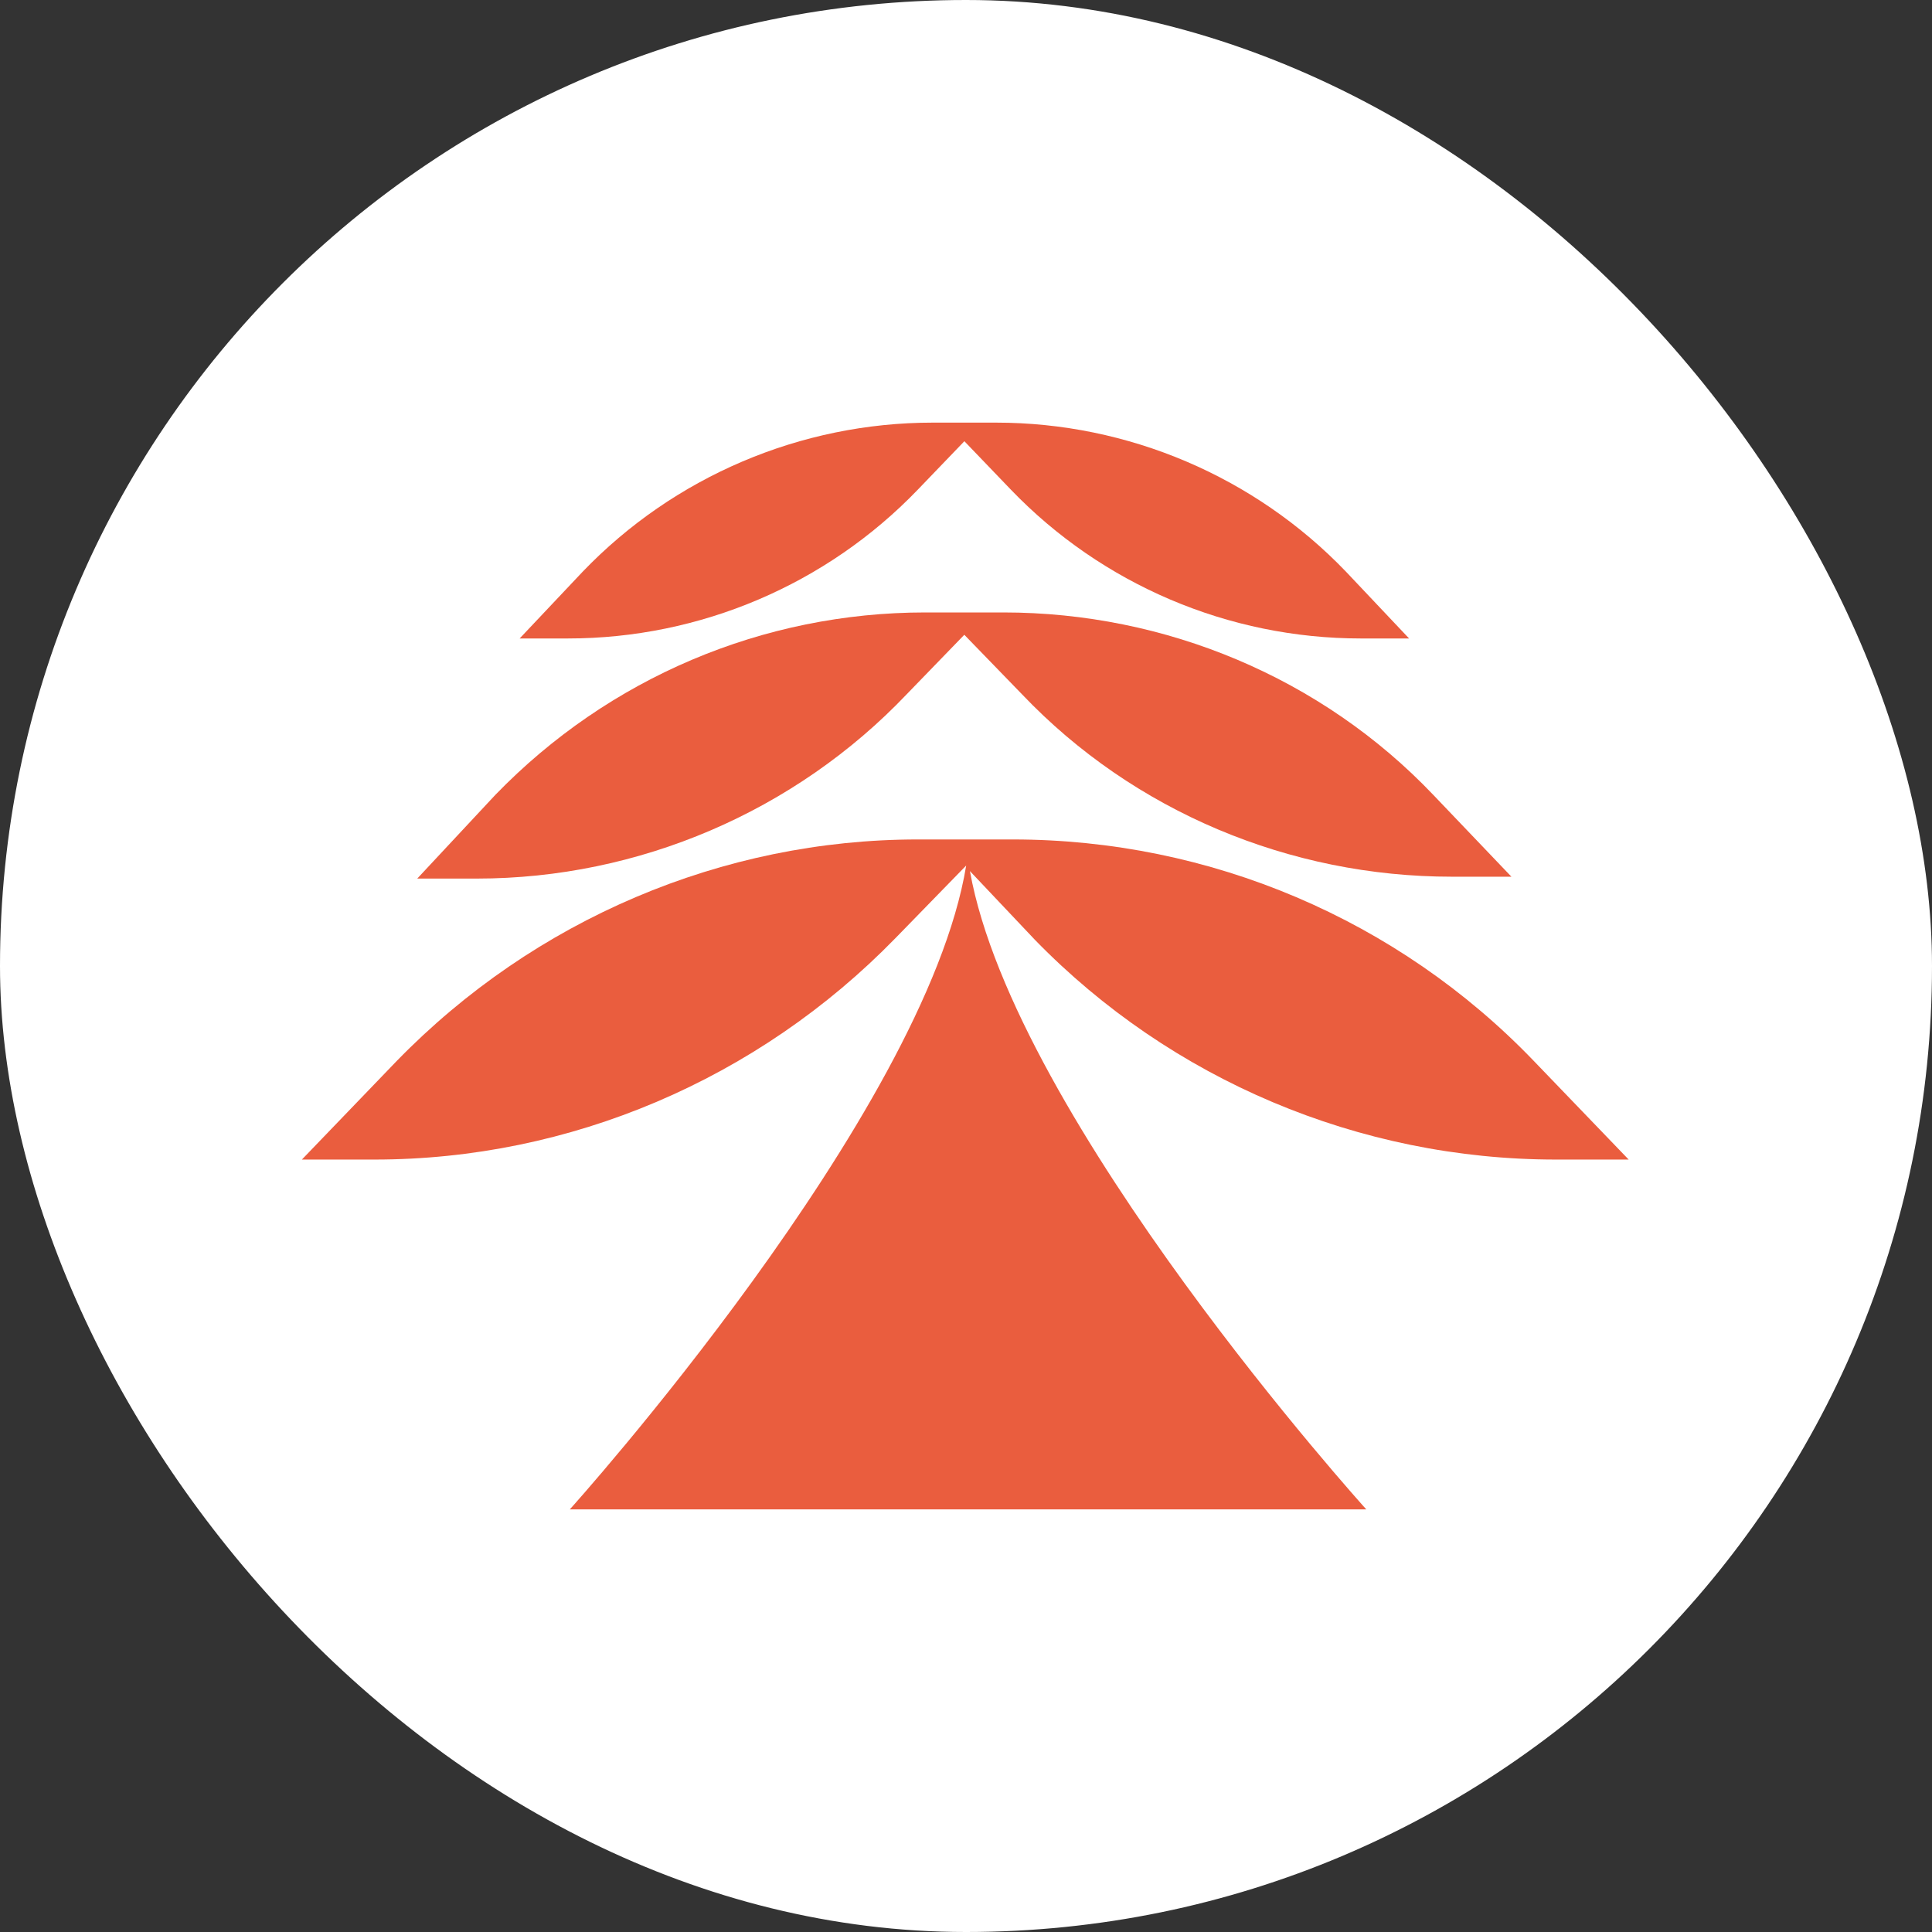 <svg width="32" height="32" viewBox="0 0 32 32" fill="none" xmlns="http://www.w3.org/2000/svg">
<rect x="0" y="0" width="32" height="32" fill="#333333" stroke="none"/>
<rect width="32" height="32" rx="16" fill="white"/>
<path d="M25.773 19.206H26.976L25.404 17.572C23.154 15.23 20.041 13.904 16.774 13.904H16.404H15.603H15.202C11.966 13.904 8.853 15.23 6.572 17.572L5 19.206H6.202C9.438 19.206 12.551 17.88 14.832 15.538L16.003 14.336C15.325 18.466 9.438 25 9.438 25H16.034H22.63C22.63 25 16.805 18.558 16.065 14.428L17.144 15.569C19.394 17.88 22.506 19.206 25.773 19.206Z" fill="#EA5D3E"/>
<path d="M15.017 11.5L15.972 10.514L16.928 11.5C18.777 13.442 21.366 14.521 24.047 14.521H25.034L23.739 13.165C21.89 11.223 19.301 10.144 16.62 10.144H16.311H15.633H15.325C12.644 10.144 10.086 11.223 8.205 13.165L6.911 14.552H7.897C10.579 14.552 13.168 13.442 15.017 11.5Z" fill="#EA5D3E"/>
<path d="M15.202 8.11L15.973 7.308L16.743 8.11C18.253 9.681 20.349 10.575 22.538 10.575H23.339L22.291 9.466C20.781 7.894 18.685 7 16.497 7H16.25H15.695H15.449C13.261 7 11.165 7.894 9.654 9.466L8.607 10.575H9.408C11.596 10.575 13.692 9.681 15.202 8.11Z" fill="#EA5D3E"/>
</svg>
